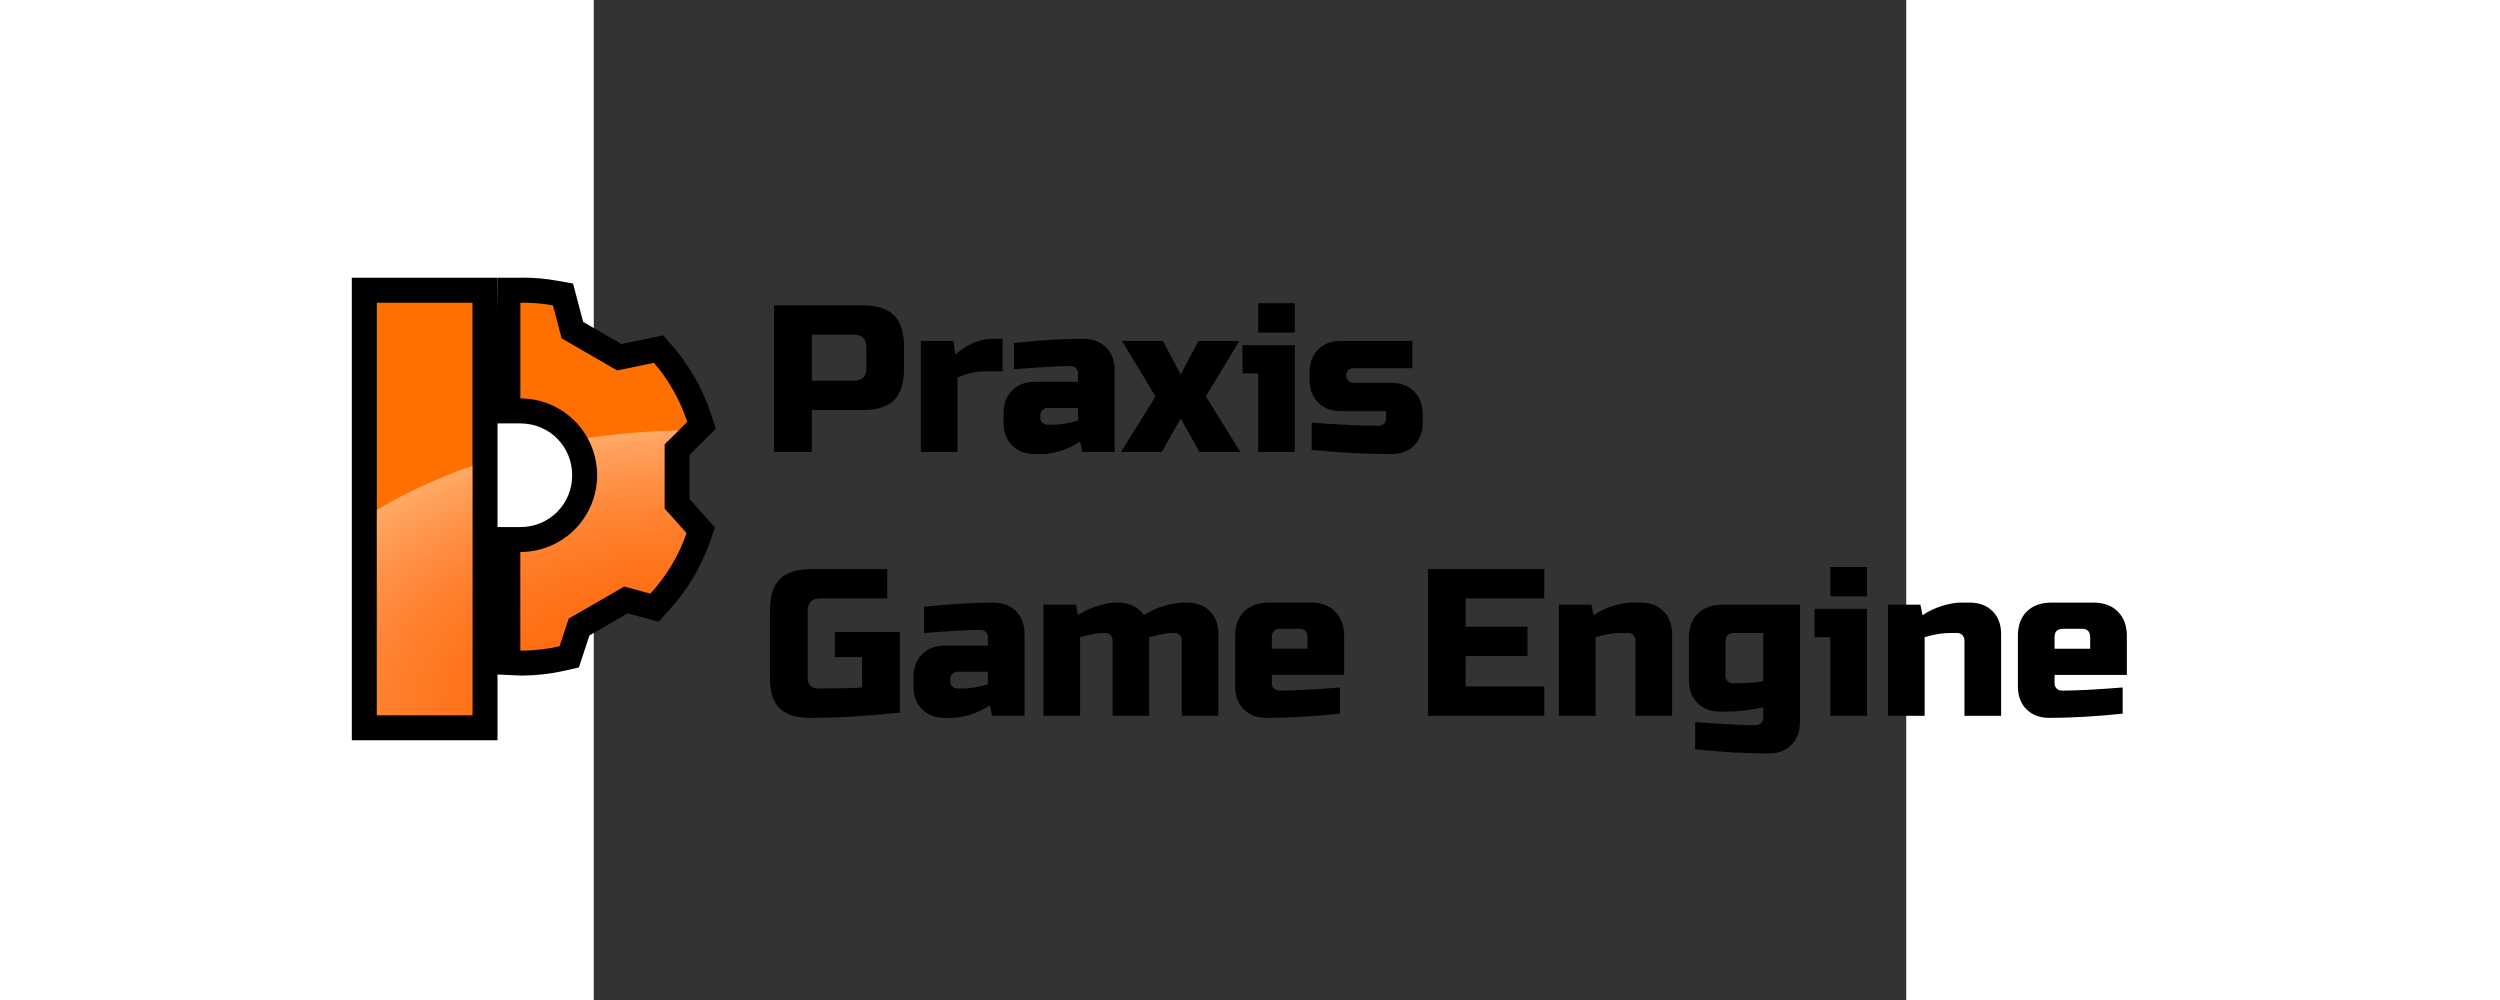 <?xml version="1.0" encoding="UTF-8" standalone="no"?>
<!-- Created with Inkscape (http://www.inkscape.org/) -->

<svg
   id="svg5"
   version="1.1"
   viewBox="0 0 105 80"
   height="80mm"
   width="200mm"
   sodipodi:docname="logo_light.svg"
   inkscape:version="1.1.2 (0a00cf5339, 2022-02-04)"
   inkscape:export-filename="/media/hazel/DATA[HDD]/Documents/praxis_logo.png"
   inkscape:export-xdpi="200.02499"
   inkscape:export-ydpi="200.02499"
   xmlns:inkscape="http://www.inkscape.org/namespaces/inkscape"
   xmlns:sodipodi="http://sodipodi.sourceforge.net/DTD/sodipodi-0.dtd"
   xmlns:xlink="http://www.w3.org/1999/xlink"
   xmlns="http://www.w3.org/2000/svg"
   xmlns:svg="http://www.w3.org/2000/svg">
  <rect x="0" y="0" width="105" height="80" fill="#333333" stroke="none"/>
  <sodipodi:namedview
     id="namedview7"
     pagecolor="#505050"
     bordercolor="#eeeeee"
     borderopacity="1"
     inkscape:pageshadow="0"
     inkscape:pageopacity="0"
     inkscape:pagecheckerboard="0"
     inkscape:document-units="mm"
     showgrid="false"
     inkscape:zoom="1"
     inkscape:cx="284"
     inkscape:cy="156"
     inkscape:window-width="1920"
     inkscape:window-height="1011"
     inkscape:window-x="0"
     inkscape:window-y="0"
     inkscape:window-maximized="1"
     inkscape:current-layer="layer1"
     inkscape:snap-bbox="true"
     inkscape:bbox-paths="true"
     inkscape:bbox-nodes="true"
     inkscape:snap-bbox-edge-midpoints="true"
     inkscape:snap-bbox-midpoints="true"
     inkscape:snap-object-midpoints="true"
     inkscape:snap-intersection-paths="true"
     inkscape:snap-midpoints="true"
     showguides="true"
     inkscape:guide-bbox="true"
     height="80mm"
     width="200mm" />
  <defs
     id="defs2">
    <linearGradient
       inkscape:collect="always"
       id="linearGradient46943">
      <stop
         style="stop-color:#ff0000;stop-opacity:0"
         offset="0"
         id="stop46939" />
      <stop
         style="stop-color:#ffffff;stop-opacity:0.4"
         offset="1"
         id="stop46941" />
    </linearGradient>
    <rect
       x="52.841"
       y="220.129"
       width="574.711"
       height="218.587"
       id="rect16692" />
    <rect
       x="83.759"
       y="216.98"
       width="394.12"
       height="66.38"
       id="rect8256" />
    <clipPath
       clipPathUnits="userSpaceOnUse"
       id="clipPath2314">
      <g
         id="g2320"
         transform="translate(3.902,-10.735)"
         style="stroke:#000000;stroke-width:4;stroke-linecap:butt;stroke-linejoin:miter;stroke-miterlimit:4;stroke-dasharray:none;stroke-opacity:1;paint-order:stroke fill markers">
        <rect
           style="fill:#1b58ad;fill-opacity:1;fill-rule:evenodd;stroke:#000000;stroke-width:4;stroke-linecap:butt;stroke-linejoin:miter;stroke-miterlimit:4;stroke-dasharray:none;stroke-opacity:1;paint-order:stroke fill markers"
           id="rect2316"
           width="7.656"
           height="33.001"
           x="20.451"
           y="13.955" />
        <path
           id="path2318"
           style="fill:#1b58ad;fill-opacity:1;fill-rule:evenodd;stroke:#000000;stroke-width:4;stroke-linecap:butt;stroke-linejoin:miter;stroke-miterlimit:4;stroke-dasharray:none;stroke-opacity:1;paint-order:stroke fill markers"
           d="m 32.097,13.949 a 13.918,13.918 0 0 0 -0.161,0.006 v 7.656 a 6.145,6.145 0 0 1 6.145,6.145 6.145,6.145 0 0 1 -6.145,6.145 v 7.877 a 13.918,13.918 0 0 0 0.161,0.006 13.918,13.918 0 0 0 2.974,-0.349 l 0.728,-2.211 4.445,-2.566 2.09,0.569 a 13.918,13.918 0 0 0 2.894,-4.841 l -1.757,-1.967 v -5.132 l 1.814,-1.8 a 13.918,13.918 0 0 0 -2.664,-4.727 l -2.939,0.613 -4.444,-2.566 -0.697,-2.642 a 13.918,13.918 0 0 0 -2.445,-0.218 z" />
      </g>
    </clipPath>
    <clipPath
       clipPathUnits="userSpaceOnUse"
       id="clipPath2314-3">
      <g
         id="g2320-5"
         transform="translate(3.902,-10.735)"
         style="stroke:#000000;stroke-width:4;stroke-linecap:butt;stroke-linejoin:miter;stroke-miterlimit:4;stroke-dasharray:none;stroke-opacity:1;paint-order:stroke fill markers">
        <rect
           style="fill:#1b58ad;fill-opacity:1;fill-rule:evenodd;stroke:#000000;stroke-width:4;stroke-linecap:butt;stroke-linejoin:miter;stroke-miterlimit:4;stroke-dasharray:none;stroke-opacity:1;paint-order:stroke fill markers"
           id="rect2316-6"
           width="7.656"
           height="33.001"
           x="20.451"
           y="13.955" />
        <path
           id="path2318-2"
           style="fill:#1b58ad;fill-opacity:1;fill-rule:evenodd;stroke:#000000;stroke-width:4;stroke-linecap:butt;stroke-linejoin:miter;stroke-miterlimit:4;stroke-dasharray:none;stroke-opacity:1;paint-order:stroke fill markers"
           d="m 32.097,13.949 a 13.918,13.918 0 0 0 -0.161,0.006 v 7.656 a 6.145,6.145 0 0 1 6.145,6.145 6.145,6.145 0 0 1 -6.145,6.145 v 7.877 a 13.918,13.918 0 0 0 0.161,0.006 13.918,13.918 0 0 0 2.974,-0.349 l 0.728,-2.211 4.445,-2.566 2.09,0.569 a 13.918,13.918 0 0 0 2.894,-4.841 l -1.757,-1.967 v -5.132 l 1.814,-1.8 a 13.918,13.918 0 0 0 -2.664,-4.727 l -2.939,0.613 -4.444,-2.566 -0.697,-2.642 a 13.918,13.918 0 0 0 -2.445,-0.218 z" />
      </g>
    </clipPath>
    <clipPath
       clipPathUnits="userSpaceOnUse"
       id="clipPath2314-3-9">
      <g
         id="g2320-5-1"
         transform="translate(3.902,-10.735)"
         style="stroke:#000000;stroke-width:4;stroke-linecap:butt;stroke-linejoin:miter;stroke-miterlimit:4;stroke-dasharray:none;stroke-opacity:1;paint-order:stroke fill markers">
        <rect
           style="fill:#1b58ad;fill-opacity:1;fill-rule:evenodd;stroke:#000000;stroke-width:4;stroke-linecap:butt;stroke-linejoin:miter;stroke-miterlimit:4;stroke-dasharray:none;stroke-opacity:1;paint-order:stroke fill markers"
           id="rect2316-6-2"
           width="7.656"
           height="33.001"
           x="20.451"
           y="13.955" />
        <path
           id="path2318-2-7"
           style="fill:#1b58ad;fill-opacity:1;fill-rule:evenodd;stroke:#000000;stroke-width:4;stroke-linecap:butt;stroke-linejoin:miter;stroke-miterlimit:4;stroke-dasharray:none;stroke-opacity:1;paint-order:stroke fill markers"
           d="m 32.097,13.949 a 13.918,13.918 0 0 0 -0.161,0.006 v 7.656 a 6.145,6.145 0 0 1 6.145,6.145 6.145,6.145 0 0 1 -6.145,6.145 v 7.877 a 13.918,13.918 0 0 0 0.161,0.006 13.918,13.918 0 0 0 2.974,-0.349 l 0.728,-2.211 4.445,-2.566 2.09,0.569 a 13.918,13.918 0 0 0 2.894,-4.841 l -1.757,-1.967 v -5.132 l 1.814,-1.8 a 13.918,13.918 0 0 0 -2.664,-4.727 l -2.939,0.613 -4.444,-2.566 -0.697,-2.642 a 13.918,13.918 0 0 0 -2.445,-0.218 z" />
      </g>
    </clipPath>
    <rect
       x="52.841"
       y="220.129"
       width="574.711"
       height="218.587"
       id="rect43755" />
    <rect
       x="52.841"
       y="220.129"
       width="574.711"
       height="218.587"
       id="rect43851" />
    <rect
       x="52.841"
       y="220.129"
       width="574.711"
       height="218.587"
       id="rect44349" />
    <rect
       x="52.841"
       y="220.129"
       width="574.711"
       height="218.587"
       id="rect45353" />
    <rect
       x="52.841"
       y="220.129"
       width="574.711"
       height="218.587"
       id="rect45355" />
    <rect
       x="52.841"
       y="220.129"
       width="574.711"
       height="218.587"
       id="rect45357" />
    <radialGradient
       inkscape:collect="always"
       xlink:href="#linearGradient46943"
       id="radialGradient45365"
       gradientUnits="userSpaceOnUse"
       gradientTransform="matrix(1.441,0,0,0.901,-16.293,-6.108)"
       cx="45.741"
       cy="46.956"
       fx="45.741"
       fy="46.956"
       r="25.29" />
    <clipPath
       clipPathUnits="userSpaceOnUse"
       id="clipPath2314-3-9-6">
      <g
         id="g2320-5-1-3"
         transform="translate(3.902,-10.735)"
         style="stroke:#000000;stroke-width:4;stroke-linecap:butt;stroke-linejoin:miter;stroke-miterlimit:4;stroke-dasharray:none;stroke-opacity:1;paint-order:stroke fill markers">
        <rect
           style="fill:#1b58ad;fill-opacity:1;fill-rule:evenodd;stroke:#000000;stroke-width:4;stroke-linecap:butt;stroke-linejoin:miter;stroke-miterlimit:4;stroke-dasharray:none;stroke-opacity:1;paint-order:stroke fill markers"
           id="rect2316-6-2-9"
           width="7.656"
           height="33.001"
           x="20.451"
           y="13.955" />
        <path
           id="path2318-2-7-4"
           style="fill:#1b58ad;fill-opacity:1;fill-rule:evenodd;stroke:#000000;stroke-width:4;stroke-linecap:butt;stroke-linejoin:miter;stroke-miterlimit:4;stroke-dasharray:none;stroke-opacity:1;paint-order:stroke fill markers"
           d="m 32.097,13.949 a 13.918,13.918 0 0 0 -0.161,0.006 v 7.656 a 6.145,6.145 0 0 1 6.145,6.145 6.145,6.145 0 0 1 -6.145,6.145 v 7.877 a 13.918,13.918 0 0 0 0.161,0.006 13.918,13.918 0 0 0 2.974,-0.349 l 0.728,-2.211 4.445,-2.566 2.09,0.569 a 13.918,13.918 0 0 0 2.894,-4.841 l -1.757,-1.967 v -5.132 l 1.814,-1.8 a 13.918,13.918 0 0 0 -2.664,-4.727 l -2.939,0.613 -4.444,-2.566 -0.697,-2.642 a 13.918,13.918 0 0 0 -2.445,-0.218 z" />
      </g>
    </clipPath>
    <rect
       x="52.841"
       y="220.129"
       width="574.711"
       height="218.587"
       id="rect45355-2" />
    <clipPath
       clipPathUnits="userSpaceOnUse"
       id="clipPath2314-3-9-9">
      <g
         id="g2320-5-1-39"
         transform="translate(3.902,-10.735)"
         style="stroke:#000000;stroke-width:4;stroke-linecap:butt;stroke-linejoin:miter;stroke-miterlimit:4;stroke-dasharray:none;stroke-opacity:1;paint-order:stroke fill markers">
        <rect
           style="fill:#1b58ad;fill-opacity:1;fill-rule:evenodd;stroke:#000000;stroke-width:4;stroke-linecap:butt;stroke-linejoin:miter;stroke-miterlimit:4;stroke-dasharray:none;stroke-opacity:1;paint-order:stroke fill markers"
           id="rect2316-6-2-0"
           width="7.656"
           height="33.001"
           x="20.451"
           y="13.955" />
        <path
           id="path2318-2-7-8"
           style="fill:#1b58ad;fill-opacity:1;fill-rule:evenodd;stroke:#000000;stroke-width:4;stroke-linecap:butt;stroke-linejoin:miter;stroke-miterlimit:4;stroke-dasharray:none;stroke-opacity:1;paint-order:stroke fill markers"
           d="m 32.097,13.949 a 13.918,13.918 0 0 0 -0.161,0.006 v 7.656 a 6.145,6.145 0 0 1 6.145,6.145 6.145,6.145 0 0 1 -6.145,6.145 v 7.877 a 13.918,13.918 0 0 0 0.161,0.006 13.918,13.918 0 0 0 2.974,-0.349 l 0.728,-2.211 4.445,-2.566 2.09,0.569 a 13.918,13.918 0 0 0 2.894,-4.841 l -1.757,-1.967 v -5.132 l 1.814,-1.8 a 13.918,13.918 0 0 0 -2.664,-4.727 l -2.939,0.613 -4.444,-2.566 -0.697,-2.642 a 13.918,13.918 0 0 0 -2.445,-0.218 z" />
      </g>
    </clipPath>
    <rect
       x="52.841"
       y="220.129"
       width="574.711"
       height="218.587"
       id="rect45357-8" />
    <clipPath
       clipPathUnits="userSpaceOnUse"
       id="clipPath60014">
      <g
         id="g60012"
         transform="translate(3.902,-10.735)"
         style="stroke:#000000;stroke-width:4;stroke-linecap:butt;stroke-linejoin:miter;stroke-miterlimit:4;stroke-dasharray:none;stroke-opacity:1;paint-order:stroke fill markers">
        <rect
           style="fill:#1b58ad;fill-opacity:1;fill-rule:evenodd;stroke:#000000;stroke-width:4;stroke-linecap:butt;stroke-linejoin:miter;stroke-miterlimit:4;stroke-dasharray:none;stroke-opacity:1;paint-order:stroke fill markers"
           id="rect60008"
           width="7.656"
           height="33.001"
           x="20.451"
           y="13.955" />
        <path
           id="path60010"
           style="fill:#1b58ad;fill-opacity:1;fill-rule:evenodd;stroke:#000000;stroke-width:4;stroke-linecap:butt;stroke-linejoin:miter;stroke-miterlimit:4;stroke-dasharray:none;stroke-opacity:1;paint-order:stroke fill markers"
           d="m 32.097,13.949 a 13.918,13.918 0 0 0 -0.161,0.006 v 7.656 a 6.145,6.145 0 0 1 6.145,6.145 6.145,6.145 0 0 1 -6.145,6.145 v 7.877 a 13.918,13.918 0 0 0 0.161,0.006 13.918,13.918 0 0 0 2.974,-0.349 l 0.728,-2.211 4.445,-2.566 2.09,0.569 a 13.918,13.918 0 0 0 2.894,-4.841 l -1.757,-1.967 v -5.132 l 1.814,-1.8 a 13.918,13.918 0 0 0 -2.664,-4.727 l -2.939,0.613 -4.444,-2.566 -0.697,-2.642 a 13.918,13.918 0 0 0 -2.445,-0.218 z" />
      </g>
    </clipPath>
  </defs>
  <g
     inkscape:label="logo_light"
     inkscape:groupmode="layer"
     id="layer1"
     style="display:inline">
    <g
       id="g45267"
       transform="translate(-41.104,7.821)">
      <g
         id="g45259"
         transform="translate(3.298,2.442)"
         style="fill:#000000;fill-opacity:1;stroke:#000000;stroke-width:4;stroke-linecap:round;paint-order:stroke fill markers">
        <g
           id="g45251"
           style="fill:#000000;fill-opacity:1">
          <path
             style="color:#000000;fill:#000000;fill-opacity:1;fill-rule:evenodd;stroke:none;-inkscape-stroke:none"
             d="m 18.451,11.955 v 2 35.002 h 11.656 V 11.955 Z m 4,4 h 3.656 v 29.002 h -3.656 z"
             id="path45247" />
          <path
             style="color:#000000;fill:#000000;fill-opacity:1;fill-rule:evenodd;stroke:none;stroke-width:4;-inkscape-stroke:none"
             d="m 20.451,13.955 h 7.656 V 46.956 h -7.656 z"
             id="path45249" />
        </g>
        <g
           id="g45257"
           style="fill:#000000;fill-opacity:1">
          <path
             style="color:#000000;fill:#000000;fill-opacity:1;fill-rule:evenodd;stroke:none;-inkscape-stroke:none"
             d="m 32.031,11.949 c -0.061,0.002 -0.122,0.005 -0.184,0.008 l -1.74,-0.002 -0.172,11.656 h 2 c 2.313,-9e-6 4.145,1.832 4.145,4.145 9e-6,2.313 -1.832,4.145 -4.145,4.145 h -2 V 43.691 l 1.912,0.084 c 0.061,0.003 0.122,0.006 0.184,0.008 l 0.041,0.002 0.043,-0.002 c 1.145,-0.01 2.286,-0.143 3.402,-0.398 l 1.1,-0.252 0.842,-2.559 3.062,-1.768 2.461,0.67 0.824,-0.896 C 45.276,36.98 46.403,35.097 47.117,33.045 l 0.387,-1.113 -2.033,-2.275 V 26.121 L 47.57,24.039 47.186,22.865 C 46.534,20.881 45.499,19.042 44.139,17.457 l -0.77,-0.895 -3.348,0.697 -3.062,-1.768 -0.809,-3.07 -1.256,-0.225 c -0.923,-0.165 -1.859,-0.248 -2.797,-0.248 h -0.033 z m 1.904,6.416 5.408,3.123 2.293,-0.479 c 0.469,0.66 0.86,1.362 1.186,2.104 l -1.352,1.342 v 6.729 l 1.314,1.471 c -0.364,0.803 -0.816,1.553 -1.348,2.256 l -1.473,-0.4 -5.828,3.363 -0.201,0.611 v -2.99 c 3.492,-0.917 6.145,-3.972 6.145,-7.738 1.5e-5,-3.767 -2.653,-6.821 -6.145,-7.738 z"
             id="path45253"
             sodipodi:nodetypes="ccccscscccccccccccccccccccccccccccccccccccccccccc" />
          <path
             style="color:#000000;fill:#000000;fill-opacity:1;fill-rule:evenodd;stroke:none;stroke-width:4;-inkscape-stroke:none"
             d="m 32.097,13.949 a 13.918,13.918 0 0 0 -0.161,0.006 v 7.656 a 6.145,6.145 0 0 1 6.145,6.145 6.145,6.145 0 0 1 -6.145,6.145 v 7.877 a 13.918,13.918 0 0 0 0.161,0.006 13.918,13.918 0 0 0 2.974,-0.349 l 0.728,-2.211 4.445,-2.566 2.09,0.569 a 13.918,13.918 0 0 0 2.894,-4.841 l -1.757,-1.967 v -5.132 l 1.814,-1.8 a 13.918,13.918 0 0 0 -2.664,-4.727 l -2.939,0.613 -4.444,-2.566 -0.697,-2.642 a 13.918,13.918 0 0 0 -2.445,-0.218 z"
             id="path45255" />
        </g>
      </g>
      <g
         id="g45265"
         clip-path="url(#clipPath2314-3-9)"
         transform="translate(-0.604,13.177)"
         style="display:inline">
        <rect
           style="fill:#ff7000;fill-opacity:1;fill-rule:evenodd;stroke-width:0.481"
           id="rect45261"
           width="25.29"
           height="33.001"
           x="24.352"
           y="3.22" />
        <ellipse
           style="fill:url(#radialGradient45365);fill-opacity:1;fill-rule:evenodd;stroke:none;stroke-width:0.253"
           id="ellipse45263"
           cx="49.643"
           cy="36.221"
           rx="36.456"
           ry="22.798" />
      </g>
    </g>
    <path
       id="text45295"
       style="font-style:normal;font-weight:normal;font-size:64px;line-height:1.25;font-family:sans-serif;white-space:pre;shape-inside:url(#rect45353);fill:#000000;fill-opacity:1;stroke:none;stroke-width:0.989"
       d="M 379.838 91.533 L 379.838 100.391 L 390.91 100.391 L 390.91 91.533 L 379.838 91.533 z M 233.697 92.166 L 233.697 136.451 L 245.086 136.451 L 245.086 123.797 L 260.27 123.797 C 264.698 123.797 267.902 122.807 269.885 120.824 C 271.909 118.8 272.922 115.573 272.922 111.145 L 272.922 104.818 C 272.922 100.39 271.909 97.183 269.885 95.201 C 267.902 93.177 264.698 92.166 260.27 92.166 L 233.697 92.166 z M 245.086 101.023 L 257.738 101.023 C 260.269 101.023 261.533 102.288 261.533 104.818 L 261.533 111.145 C 261.533 113.675 260.269 114.941 257.738 114.941 L 245.086 114.941 L 245.086 101.023 z M 299.809 102.287 C 295.844 102.287 292.049 103.87 288.422 107.033 L 287.789 102.92 L 277.982 102.92 L 277.982 136.451 L 289.055 136.451 L 289.055 113.992 C 291.88 112.727 294.622 112.094 297.279 112.094 L 302.656 112.094 L 302.656 102.287 L 299.809 102.287 z M 327.012 102.287 C 320.812 102.287 313.853 102.709 306.135 103.553 L 306.135 111.461 C 308.159 111.334 310.818 111.146 314.107 110.893 C 317.439 110.64 320.475 110.512 323.217 110.512 C 323.849 110.512 324.377 110.723 324.799 111.145 C 325.221 111.566 325.432 112.094 325.432 112.727 L 325.432 115.258 L 312.461 115.258 C 309.593 115.258 307.296 116.122 305.566 117.852 C 303.837 119.581 302.973 121.878 302.973 124.746 L 302.973 127.594 C 302.973 130.462 303.837 132.761 305.566 134.49 C 307.296 136.219 309.593 137.084 312.461 137.084 L 314.676 137.084 C 316.11 137.084 317.861 136.788 319.928 136.197 C 322.037 135.565 324.082 134.595 326.064 133.287 L 326.697 136.451 L 336.502 136.451 L 336.502 111.777 C 336.502 108.909 335.637 106.61 333.908 104.881 C 332.179 103.152 329.88 102.287 327.012 102.287 z M 338.717 102.92 L 348.84 119.686 L 338.4 136.451 L 350.736 136.451 L 356.43 126.328 L 362.125 136.451 L 374.461 136.451 L 364.021 119.686 L 374.145 102.92 L 361.809 102.92 L 356.43 113.043 L 351.053 102.92 L 338.717 102.92 z M 404.828 102.92 C 401.96 102.92 399.661 103.784 397.932 105.514 C 396.202 107.243 395.338 109.542 395.338 112.41 L 395.338 114.625 C 395.338 117.493 396.202 119.79 397.932 121.52 C 399.661 123.249 401.96 124.113 404.828 124.113 L 418.43 124.113 L 418.43 126.328 C 418.43 126.961 418.219 127.488 417.797 127.91 C 417.375 128.332 416.847 128.543 416.215 128.543 C 411.28 128.543 404.533 128.226 395.971 127.594 L 395.971 135.818 C 404.533 136.662 412.546 137.084 420.012 137.084 C 422.88 137.084 425.179 136.219 426.908 134.49 C 428.637 132.761 429.502 130.462 429.502 127.594 L 429.502 125.062 C 429.502 122.195 428.637 119.897 426.908 118.168 C 425.179 116.439 422.88 115.574 420.012 115.574 L 408.623 115.574 C 407.99 115.574 407.465 115.363 407.043 114.941 C 406.621 114.52 406.41 113.992 406.41 113.359 C 406.41 112.727 406.621 112.199 407.043 111.777 C 407.465 111.356 407.99 111.145 408.623 111.145 L 426.338 111.145 L 426.338 102.92 L 404.828 102.92 z M 375.094 104.186 L 375.094 112.727 L 379.838 112.727 L 379.838 136.451 L 390.91 136.451 L 390.91 104.186 L 375.094 104.186 z M 316.258 123.166 L 325.432 123.166 L 325.432 126.961 C 322.606 127.804 320.075 128.227 317.84 128.227 L 316.258 128.227 C 315.625 128.227 315.098 128.016 314.676 127.594 C 314.254 127.172 314.043 126.644 314.043 126.012 L 314.043 125.379 C 314.043 124.746 314.254 124.219 314.676 123.797 C 315.098 123.375 315.625 123.166 316.258 123.166 z M 552.551 171.164 L 552.551 180.021 L 563.621 180.021 L 563.621 171.164 L 552.551 171.164 z M 245.086 171.797 C 240.657 171.797 237.431 172.81 235.406 174.834 C 233.424 176.816 232.432 180.021 232.432 184.449 L 232.432 204.693 C 232.432 208.827 233.402 211.865 235.342 213.805 C 237.282 215.745 240.32 216.715 244.453 216.715 C 252.72 216.715 261.787 216.187 271.656 215.133 L 271.656 190.775 L 252.045 190.775 L 252.045 198.367 L 260.27 198.367 L 260.27 207.541 C 256.263 207.752 251.833 207.857 246.982 207.857 C 246.012 207.857 245.233 207.583 244.643 207.035 C 244.094 206.445 243.82 205.663 243.82 204.693 L 243.82 184.449 C 243.82 181.919 245.085 180.654 247.615 180.654 L 267.861 180.654 L 267.861 171.797 L 245.086 171.797 z M 431.082 171.797 L 431.082 216.082 L 466.195 216.082 L 466.195 207.225 L 442.471 207.225 L 442.471 198.051 L 461.133 198.051 L 461.133 189.193 L 442.471 189.193 L 442.471 180.654 L 466.195 180.654 L 466.195 171.797 L 431.082 171.797 z M 299.809 181.918 C 293.609 181.918 286.65 182.34 278.932 183.184 L 278.932 191.092 C 280.956 190.965 283.613 190.776 286.902 190.523 C 290.234 190.27 293.272 190.143 296.014 190.143 C 296.646 190.143 297.172 190.354 297.594 190.775 C 298.016 191.197 298.227 191.725 298.227 192.357 L 298.227 194.889 L 285.258 194.889 C 282.39 194.889 280.091 195.753 278.361 197.482 C 276.632 199.212 275.768 201.509 275.768 204.377 L 275.768 207.225 C 275.768 210.093 276.632 212.392 278.361 214.121 C 280.091 215.85 282.39 216.715 285.258 216.715 L 287.473 216.715 C 288.907 216.715 290.656 216.419 292.723 215.828 C 294.831 215.195 296.877 214.225 298.859 212.918 L 299.492 216.082 L 309.299 216.082 L 309.299 191.408 C 309.299 188.54 308.434 186.241 306.705 184.512 C 304.976 182.782 302.677 181.918 299.809 181.918 z M 336.818 181.918 C 335.384 181.918 333.613 182.235 331.504 182.867 C 329.437 183.458 327.414 184.407 325.432 185.715 L 324.799 182.551 L 314.992 182.551 L 314.992 216.082 L 326.064 216.082 L 326.064 192.357 C 329.017 191.514 331.442 191.092 333.34 191.092 L 333.656 191.092 C 334.289 191.092 334.815 191.303 335.236 191.725 C 335.658 192.146 335.869 192.674 335.869 193.307 L 335.869 216.082 L 346.941 216.082 L 346.941 192.357 C 349.894 191.514 352.319 191.092 354.217 191.092 L 354.533 191.092 C 355.166 191.092 355.693 191.303 356.115 191.725 C 356.537 192.146 356.746 192.674 356.746 193.307 L 356.746 216.082 L 367.818 216.082 L 367.818 191.408 C 367.818 188.54 366.954 186.241 365.225 184.512 C 363.495 182.782 361.196 181.918 358.328 181.918 L 357.695 181.918 C 355.924 181.918 353.901 182.235 351.623 182.867 C 349.388 183.458 347.299 184.407 345.359 185.715 C 343.504 183.184 340.867 181.918 337.451 181.918 L 336.818 181.918 z M 383.002 181.918 C 379.839 181.918 377.351 182.825 375.537 184.639 C 373.766 186.41 372.879 188.878 372.879 192.041 L 372.879 207.225 C 372.879 210.093 373.743 212.392 375.473 214.121 C 377.202 215.85 379.501 216.715 382.369 216.715 C 388.991 216.715 396.372 216.293 404.512 215.449 L 404.512 207.541 C 396.456 208.174 390.34 208.49 386.164 208.49 C 385.531 208.49 385.006 208.279 384.584 207.857 C 384.162 207.436 383.951 206.908 383.951 206.275 L 383.951 203.744 L 405.777 203.744 L 405.777 192.041 C 405.777 188.878 404.87 186.41 403.057 184.639 C 401.285 182.825 398.818 181.918 395.654 181.918 L 383.002 181.918 z M 492.449 181.918 C 491.015 181.918 489.244 182.235 487.135 182.867 C 485.068 183.458 483.045 184.407 481.062 185.715 L 480.43 182.551 L 470.623 182.551 L 470.623 216.082 L 481.693 216.082 L 481.693 192.357 C 484.519 191.514 487.05 191.092 489.285 191.092 L 491.5 191.092 C 492.133 191.092 492.66 191.303 493.082 191.725 C 493.504 192.146 493.715 192.674 493.715 193.307 L 493.715 216.082 L 504.785 216.082 L 504.785 191.408 C 504.785 188.54 503.921 186.241 502.191 184.512 C 500.462 182.782 498.165 181.918 495.297 181.918 L 492.449 181.918 z M 591.775 181.918 C 590.341 181.918 588.57 182.235 586.461 182.867 C 584.394 183.458 582.369 184.407 580.387 185.715 L 579.754 182.551 L 569.947 182.551 L 569.947 216.082 L 581.02 216.082 L 581.02 192.357 C 583.845 191.514 586.376 191.092 588.611 191.092 L 590.826 191.092 C 591.459 191.092 591.984 191.303 592.406 191.725 C 592.828 192.146 593.039 192.674 593.039 193.307 L 593.039 216.082 L 604.111 216.082 L 604.111 191.408 C 604.111 188.54 603.247 186.241 601.518 184.512 C 599.788 182.782 597.489 181.918 594.621 181.918 L 591.775 181.918 z M 619.295 181.918 C 616.132 181.918 613.644 182.825 611.83 184.639 C 610.059 186.41 609.172 188.878 609.172 192.041 L 609.172 207.225 C 609.172 210.093 610.036 212.392 611.766 214.121 C 613.495 215.85 615.794 216.715 618.662 216.715 C 625.284 216.715 632.665 216.293 640.805 215.449 L 640.805 207.541 C 632.749 208.174 626.632 208.49 622.457 208.49 C 621.824 208.49 621.299 208.279 620.877 207.857 C 620.455 207.436 620.244 206.908 620.244 206.275 L 620.244 203.744 L 642.07 203.744 L 642.07 192.041 C 642.07 188.878 641.163 186.41 639.35 184.639 C 637.578 182.825 635.11 181.918 631.947 181.918 L 619.295 181.918 z M 519.969 182.551 C 516.806 182.551 514.317 183.458 512.504 185.271 C 510.733 187.043 509.848 189.511 509.848 192.674 L 509.848 205.326 C 509.848 208.194 510.712 210.493 512.441 212.223 C 514.171 213.952 516.468 214.816 519.336 214.816 L 521.551 214.816 C 524.63 214.816 528.216 214.394 532.307 213.551 L 532.307 216.715 C 532.307 217.347 532.096 217.875 531.674 218.297 C 531.252 218.719 530.724 218.928 530.092 218.928 C 525.916 218.928 519.8 218.613 511.744 217.98 L 511.744 226.203 C 519.884 227.047 527.265 227.469 533.887 227.469 C 536.755 227.469 539.054 226.604 540.783 224.875 C 542.512 223.146 543.377 220.848 543.377 217.98 L 543.377 182.551 L 519.969 182.551 z M 547.805 183.816 L 547.805 192.357 L 552.551 192.357 L 552.551 216.082 L 563.621 216.082 L 563.621 183.816 L 547.805 183.816 z M 386.48 189.826 L 392.176 189.826 C 393.863 189.826 394.705 190.67 394.705 192.357 L 394.705 195.838 L 383.951 195.838 L 383.951 192.357 C 383.951 190.67 384.793 189.826 386.48 189.826 z M 622.773 189.826 L 628.469 189.826 C 630.156 189.826 630.998 190.67 630.998 192.357 L 630.998 195.838 L 620.244 195.838 L 620.244 192.357 C 620.244 190.67 621.086 189.826 622.773 189.826 z M 523.449 191.092 L 532.307 191.092 L 532.307 205.643 C 529.903 206.064 527.372 206.275 524.715 206.275 L 523.133 206.275 C 522.5 206.275 521.973 206.064 521.551 205.643 C 521.129 205.221 520.918 204.693 520.918 204.061 L 520.918 193.623 C 520.918 191.936 521.762 191.092 523.449 191.092 z M 289.055 202.797 L 298.227 202.797 L 298.227 206.592 C 295.401 207.435 292.87 207.857 290.635 207.857 L 289.055 207.857 C 288.422 207.857 287.894 207.646 287.473 207.225 C 287.051 206.803 286.84 206.275 286.84 205.643 L 286.84 205.01 C 286.84 204.377 287.051 203.851 287.473 203.43 C 287.894 203.008 288.422 202.797 289.055 202.797 z "
       transform="matrix(0.265,0,0,0.265,-47.5,0)" />
  </g>
</svg>
